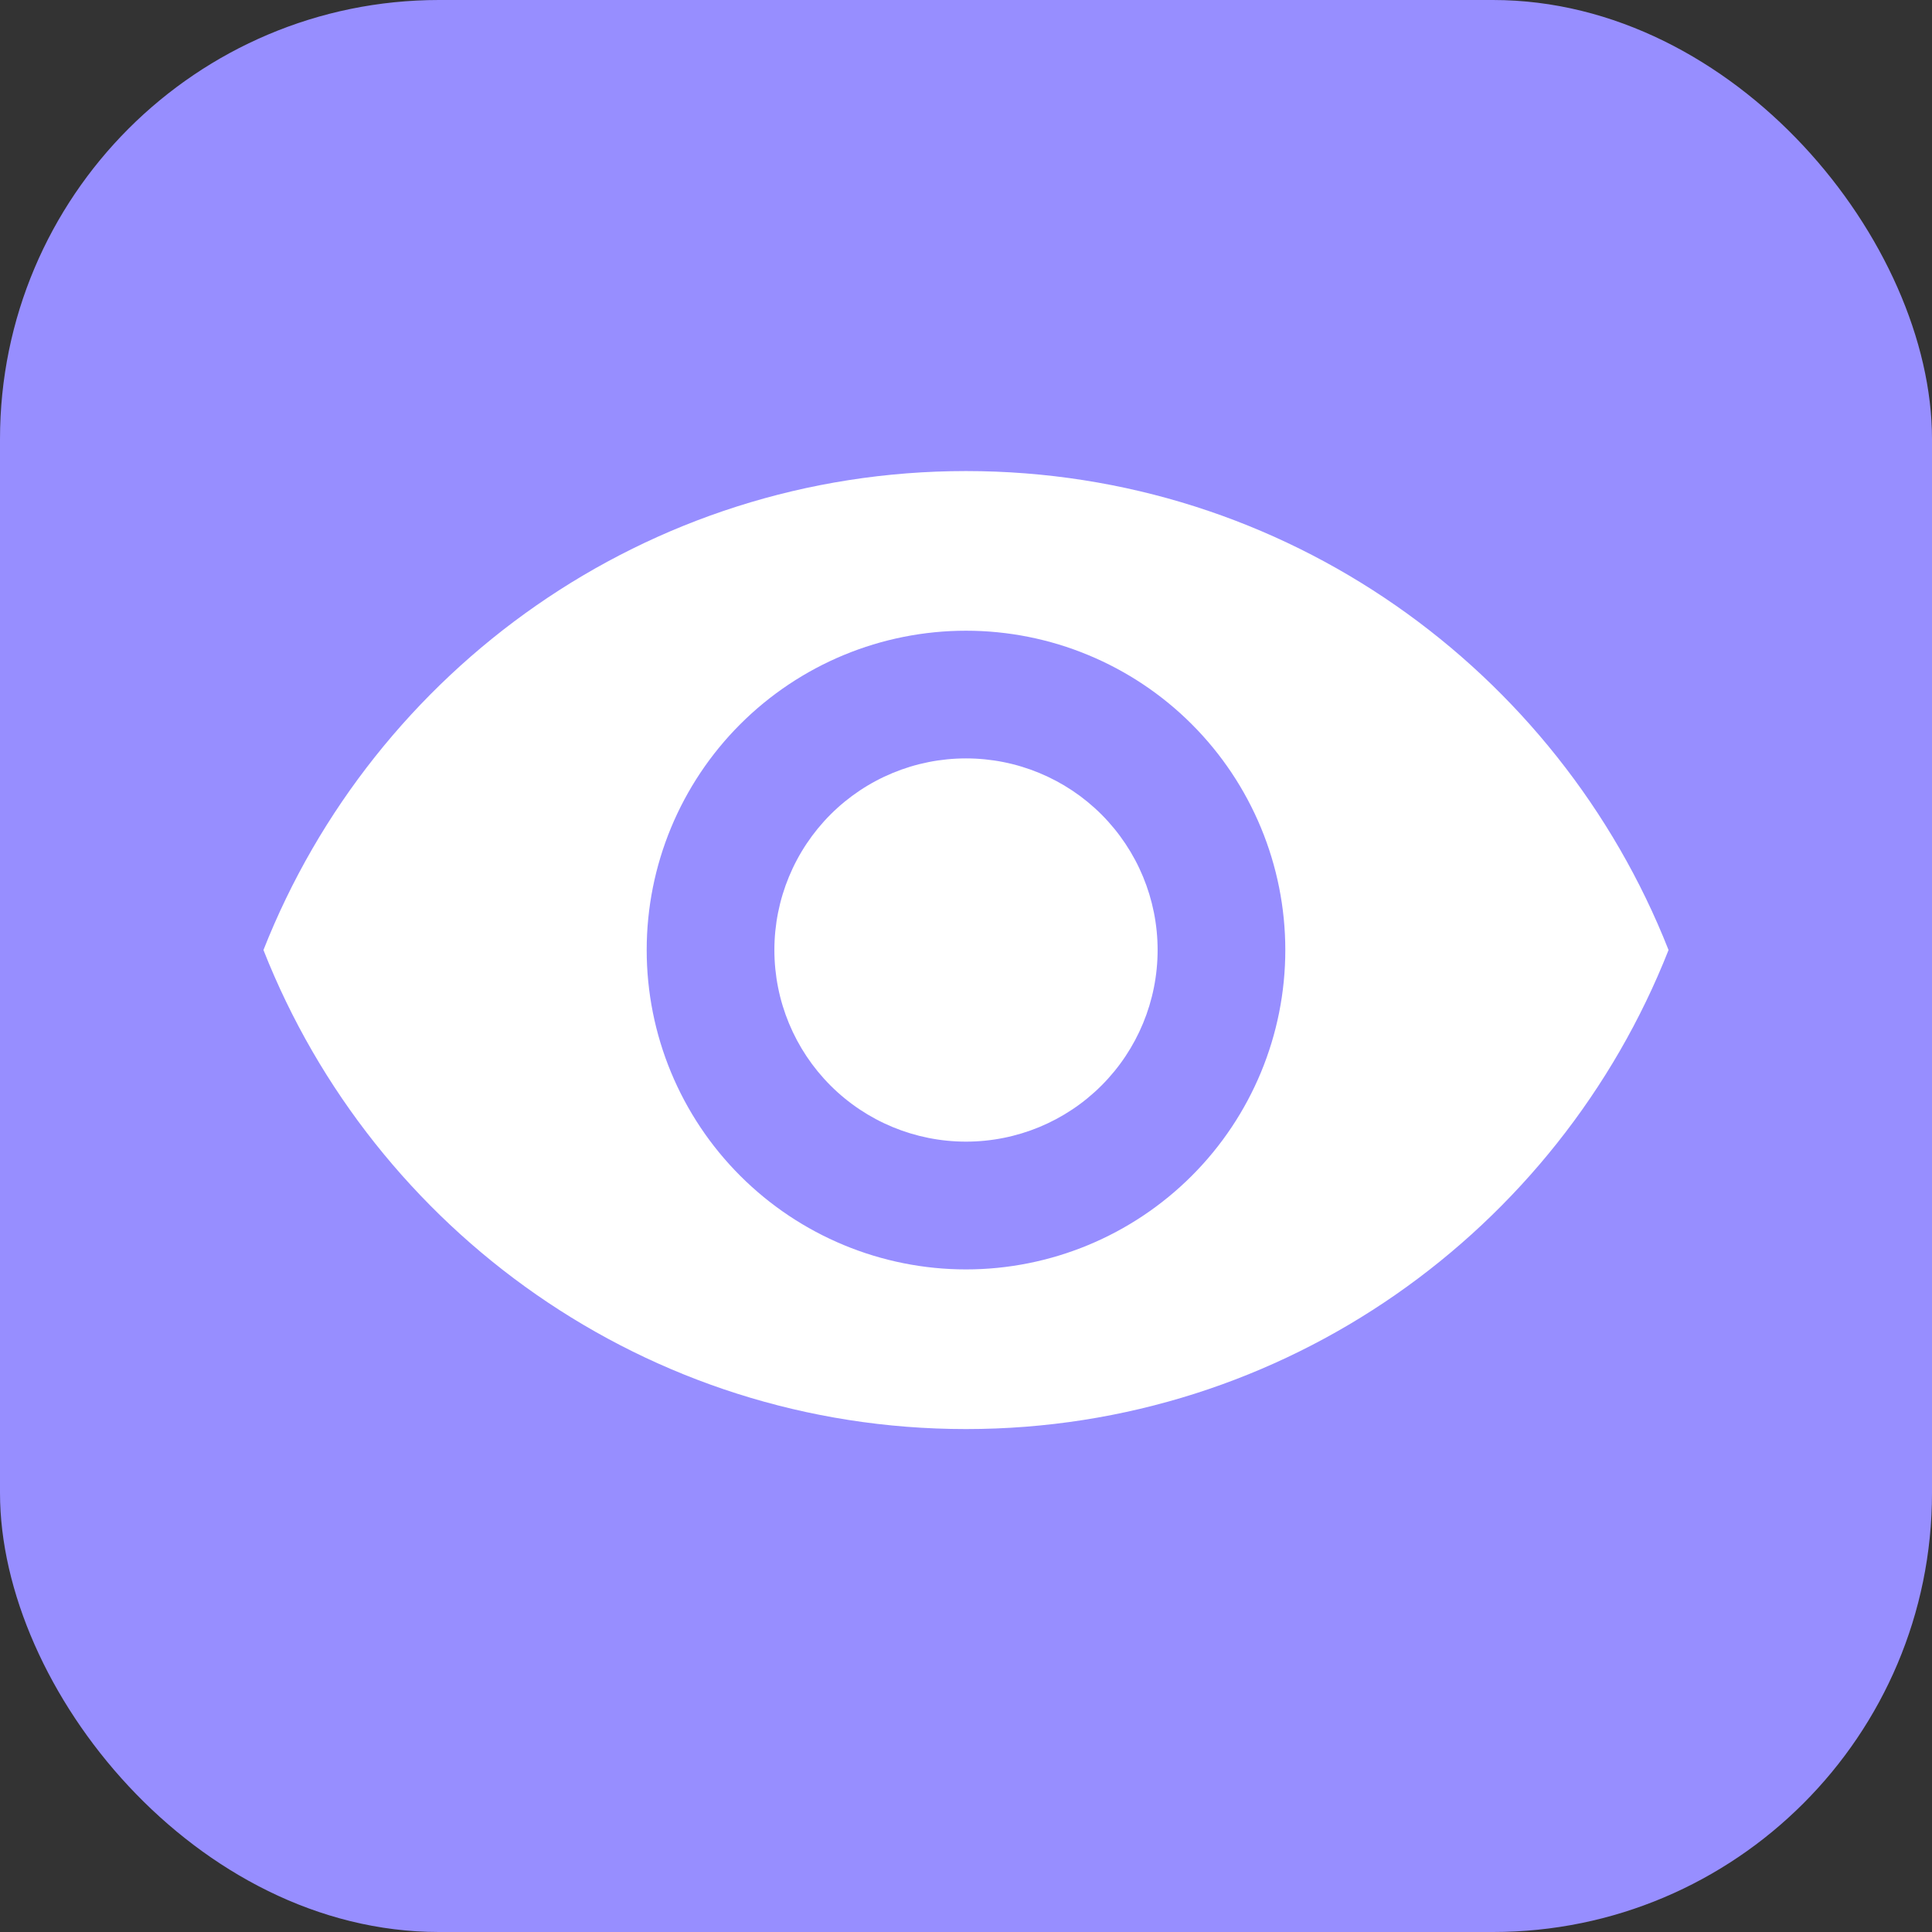 <svg width="22" height="22" viewBox="0 0 22 22" fill="none" xmlns="http://www.w3.org/2000/svg">
<rect x="0" y="0" width="22" height="22" fill="#333333" stroke="none"/>
<rect width="22" height="22" rx="5" fill="#978EFF"/>
<g clip-path="url(#clip0_585_737)">
<path d="M11 8.636C10.421 8.636 9.866 8.866 9.457 9.275C9.048 9.685 8.818 10.239 8.818 10.818C8.818 11.397 9.048 11.952 9.457 12.361C9.866 12.77 10.421 13 11 13C11.579 13 12.134 12.77 12.543 12.361C12.952 11.952 13.182 11.397 13.182 10.818C13.182 10.239 12.952 9.685 12.543 9.275C12.134 8.866 11.579 8.636 11 8.636ZM11 14.455C10.036 14.455 9.111 14.071 8.429 13.389C7.747 12.707 7.364 11.783 7.364 10.818C7.364 9.854 7.747 8.929 8.429 8.247C9.111 7.565 10.036 7.182 11 7.182C11.964 7.182 12.889 7.565 13.571 8.247C14.253 8.929 14.636 9.854 14.636 10.818C14.636 11.783 14.253 12.707 13.571 13.389C12.889 14.071 11.964 14.455 11 14.455ZM11 5.364C7.364 5.364 4.258 7.625 3 10.818C4.258 14.011 7.364 16.273 11 16.273C14.636 16.273 17.742 14.011 19 10.818C17.742 7.625 14.636 5.364 11 5.364Z" fill="white"/>
</g>
<defs>
<clipPath id="clip0_585_737">
<rect width="16" height="11.636" fill="white" transform="translate(3 5)"/>
</clipPath>
</defs>
</svg>
